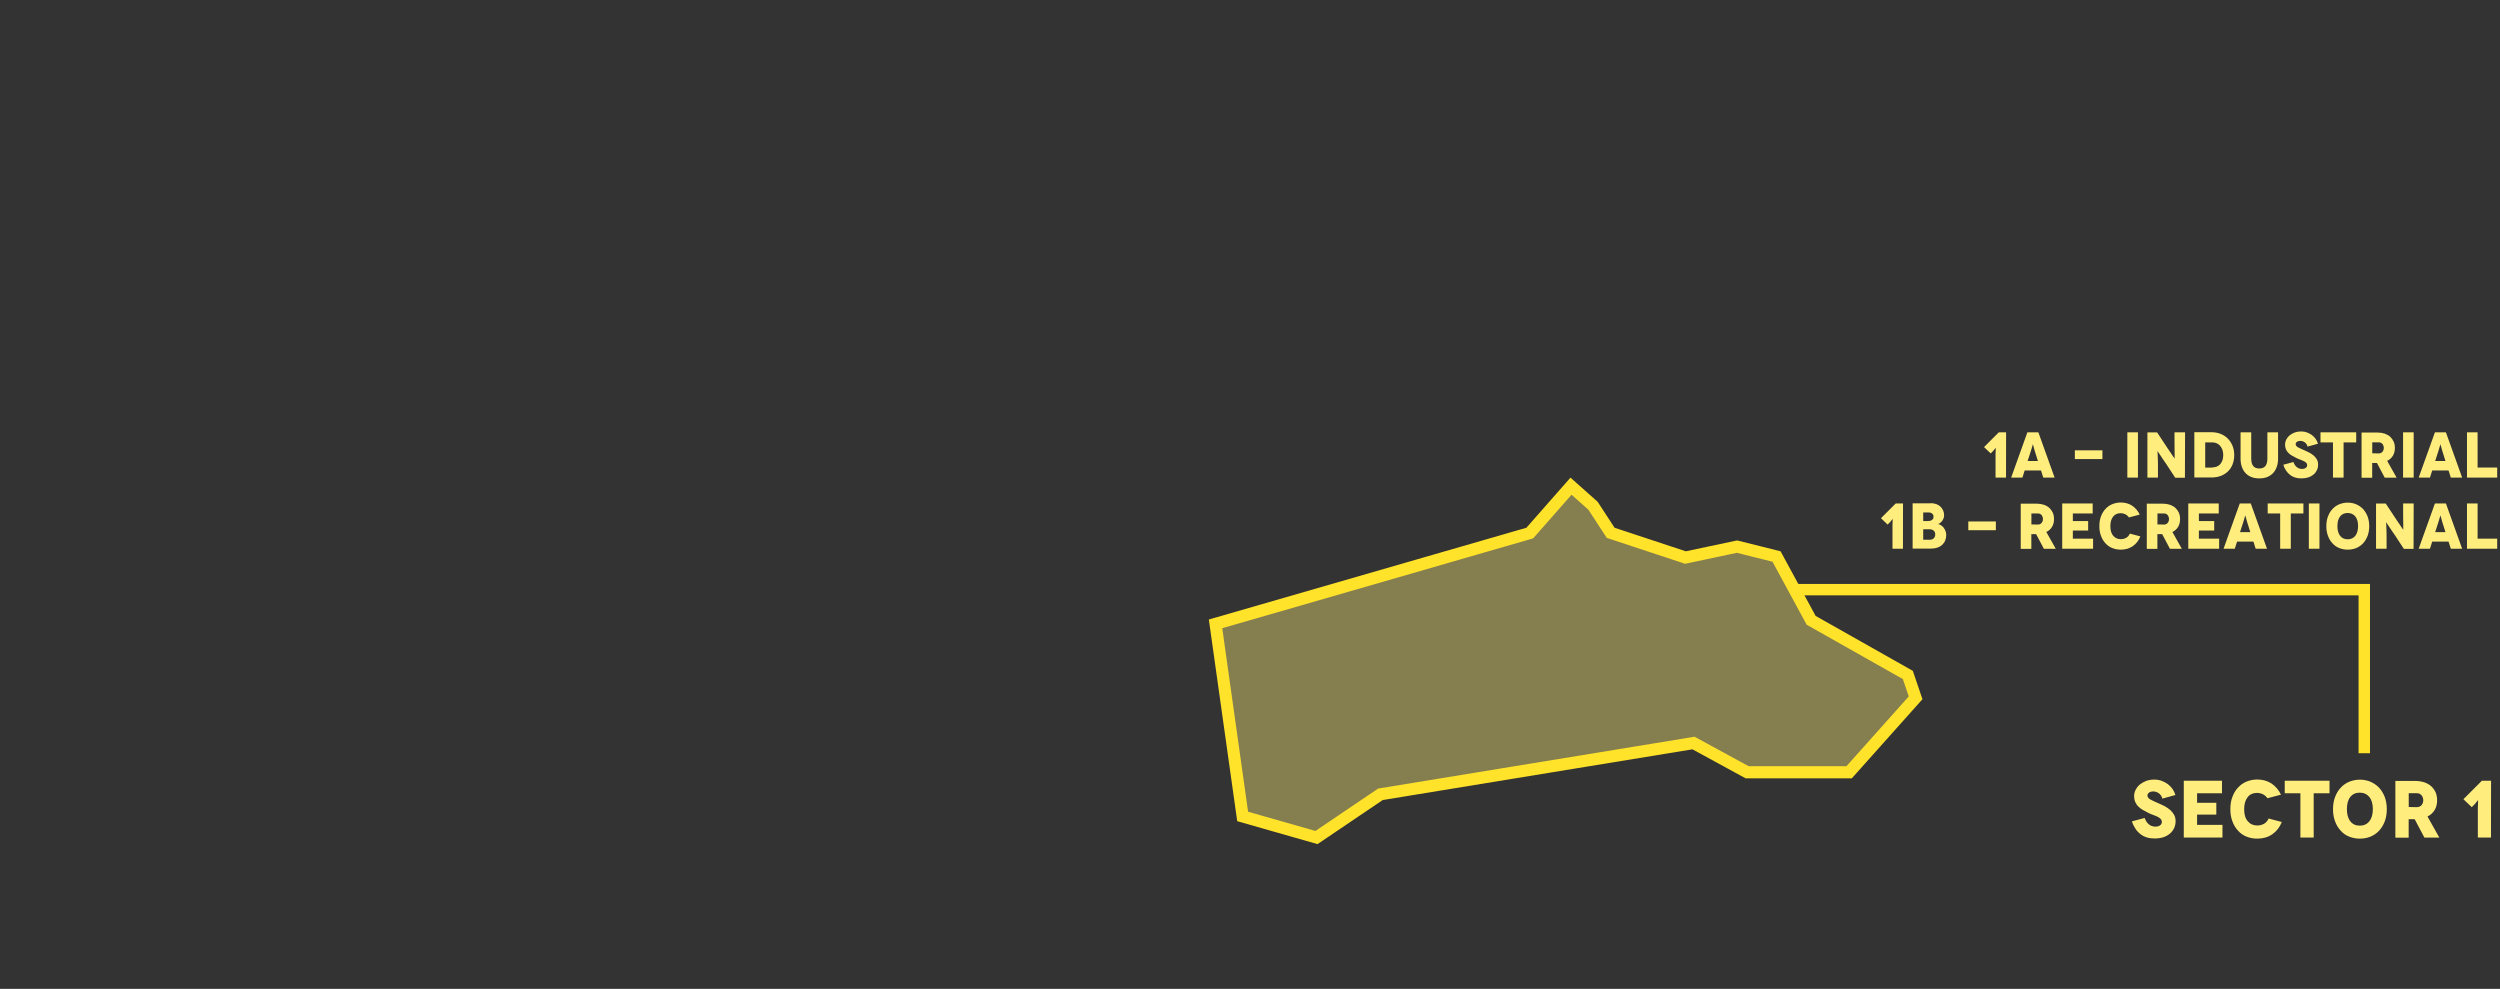<svg width="1441" height="570" viewBox="0 0 1441 570" fill="none" xmlns="http://www.w3.org/2000/svg">
<rect x="0" y="0" width="1441" height="570" fill="#333333" stroke="none"/>
<path d="M1034.96 339.871L1362.77 339.871L1362.77 434.158" stroke="#FFE32A" stroke-width="6.578"/>
<path d="M918.227 291.52L927.717 306.093L928.382 307.116L929.541 307.499L970.604 321.071L971.498 321.366L972.418 321.171L1001.21 315.073L1024 320.77L1043.46 356.661L1043.93 357.54L1044.8 358.032L1099.68 389.048L1104.16 402.224L1065.84 445.135H1007.04L977.191 428.856L976.143 428.284L974.963 428.477L796.438 457.709L795.684 457.833L795.051 458.26L758.812 482.755L716.262 470.598L700.642 359.595L880.791 307.538L881.767 307.256L882.438 306.493L905.531 280.234L918.227 291.52Z" fill="#FFED7A" fill-opacity="0.4" stroke="#FFE32A" stroke-width="6.96"/>
<path d="M1253.92 458.237L1246.62 460.248L1246.48 460.435C1246.02 458.985 1245.31 457.91 1244.33 457.209C1243.3 456.554 1242.27 456.18 1241.2 456.18C1240.12 456.18 1239.28 456.414 1238.67 456.881C1238.07 457.349 1237.79 457.91 1237.79 458.564C1237.79 459.032 1237.93 459.499 1238.3 459.874C1238.63 460.294 1239.1 460.668 1239.7 460.949C1240.36 461.323 1241.11 461.697 1241.9 462.024C1243.3 462.679 1244.19 463.053 1244.66 463.24C1245.97 463.801 1247.04 464.362 1247.98 464.829C1249.05 465.437 1250.04 466.139 1250.97 466.933C1251.86 467.775 1252.61 468.663 1253.17 469.692C1253.73 470.721 1254.01 471.936 1254.01 473.292C1254.01 474.788 1253.73 476.097 1253.17 477.313C1252.56 478.575 1251.77 479.651 1250.74 480.492C1249.62 481.427 1248.35 482.129 1246.9 482.596C1245.41 483.064 1243.77 483.297 1241.99 483.297C1240.31 483.297 1238.72 483.11 1237.27 482.643C1235.87 482.175 1234.61 481.521 1233.53 480.586C1232.41 479.697 1231.47 478.669 1230.73 477.453C1229.98 476.331 1229.32 474.975 1228.86 473.432L1236.2 471.469C1236.38 472.123 1236.66 472.731 1237.04 473.339C1237.41 473.947 1237.83 474.461 1238.35 474.928C1238.81 475.396 1239.42 475.77 1240.12 476.051C1240.78 476.331 1241.48 476.471 1242.32 476.471C1243.49 476.471 1244.43 476.238 1245.13 475.676C1245.78 475.162 1246.11 474.508 1246.11 473.713C1246.11 473.152 1245.92 472.637 1245.55 472.17C1245.13 471.702 1244.61 471.328 1243.96 470.954C1243.12 470.534 1242.32 470.159 1241.53 469.879C1240.4 469.505 1239.38 469.084 1238.53 468.663C1238.16 468.523 1237.13 467.962 1235.45 467.027C1234.42 466.513 1233.53 465.858 1232.74 465.063C1231.9 464.315 1231.29 463.427 1230.82 462.398C1230.35 461.37 1230.12 460.154 1230.12 458.751C1230.12 457.583 1230.4 456.414 1230.96 455.292C1231.52 454.17 1232.32 453.141 1233.34 452.253C1234.37 451.411 1235.59 450.71 1236.99 450.149C1238.39 449.634 1239.98 449.354 1241.71 449.354C1243.21 449.354 1244.61 449.588 1245.92 450.055C1247.23 450.523 1248.4 451.177 1249.47 451.925C1250.6 452.767 1251.49 453.702 1252.23 454.731C1252.98 455.853 1253.54 457.022 1253.92 458.237ZM1266.4 475.443H1281.03V482.736H1258.73V450.008H1280.75V457.255H1266.4V462.726H1277.48V469.552H1266.4V475.443ZM1314.76 458.05L1307.09 460.061L1307.04 460.201C1306.34 459.172 1305.45 458.377 1304.38 457.816C1303.25 457.302 1302.13 457.022 1301.01 457.022C1298.62 457.022 1296.8 457.863 1295.49 459.546C1294.18 461.229 1293.53 463.567 1293.53 466.466C1293.53 469.458 1294.23 471.796 1295.63 473.386C1297.04 475.022 1298.86 475.817 1301.1 475.817C1302.51 475.817 1303.77 475.489 1304.98 474.835C1306.11 474.18 1306.99 473.199 1307.65 471.796L1315.22 473.806C1314.05 476.799 1312.23 479.136 1309.75 480.866C1307.32 482.549 1304.42 483.391 1301.06 483.391C1298.91 483.391 1296.85 483.017 1294.88 482.222C1292.97 481.474 1291.33 480.305 1289.98 478.762C1288.57 477.266 1287.5 475.489 1286.75 473.386C1285.95 471.328 1285.58 468.991 1285.58 466.372C1285.58 463.754 1285.95 461.416 1286.75 459.359C1287.5 457.302 1288.57 455.479 1289.98 453.982C1291.33 452.486 1292.97 451.317 1294.88 450.523C1296.85 449.728 1298.91 449.307 1301.06 449.307C1304.24 449.307 1306.95 450.102 1309.28 451.598C1311.62 453.188 1313.45 455.338 1314.76 458.05ZM1316.92 450.008H1342.73V457.255H1333.61V482.736H1325.95V457.255H1316.92V450.008ZM1344.75 466.372V466.466C1344.75 463.848 1345.13 461.51 1345.92 459.453C1346.67 457.396 1347.75 455.572 1349.15 454.076C1350.5 452.58 1352.14 451.411 1354.06 450.616C1356.02 449.821 1358.08 449.401 1360.23 449.401C1362.43 449.401 1364.48 449.821 1366.4 450.616C1368.27 451.458 1369.91 452.58 1371.31 454.029C1372.67 455.525 1373.74 457.302 1374.58 459.406C1375.33 461.463 1375.75 463.801 1375.75 466.419C1375.75 469.037 1375.33 471.375 1374.58 473.432C1373.74 475.583 1372.67 477.36 1371.31 478.809C1369.91 480.305 1368.27 481.427 1366.4 482.222C1364.44 483.017 1362.38 483.391 1360.23 483.391C1358.08 483.391 1356.02 483.017 1354.06 482.222C1352.14 481.474 1350.5 480.305 1349.15 478.762C1347.75 477.266 1346.67 475.489 1345.92 473.386C1345.13 471.328 1344.75 468.991 1344.75 466.372ZM1352.75 466.372C1352.75 469.365 1353.4 471.702 1354.71 473.386C1356.02 475.069 1357.85 475.91 1360.18 475.91C1362.52 475.91 1364.34 475.069 1365.7 473.386C1367.01 471.749 1367.71 469.411 1367.71 466.372C1367.71 463.333 1367.01 460.996 1365.7 459.359C1364.3 457.723 1362.47 456.881 1360.18 456.881C1357.85 456.881 1356.02 457.723 1354.71 459.359C1353.4 460.996 1352.75 463.333 1352.75 466.372ZM1406.03 482.783H1397.42L1391.81 472.17H1388.35V482.83H1380.69V450.149H1392.28C1394.1 450.149 1395.83 450.429 1397.42 450.943C1398.92 451.458 1400.23 452.206 1401.35 453.188C1402.43 454.216 1403.27 455.385 1403.88 456.694C1404.44 458.003 1404.76 459.546 1404.76 461.276C1404.76 463.52 1404.25 465.391 1403.31 466.933C1402.33 468.523 1400.98 469.785 1399.2 470.627L1406.03 482.783ZM1388.4 457.209V465.157L1393.08 465.25C1393.68 465.25 1394.24 465.157 1394.76 464.876C1395.18 464.689 1395.55 464.362 1395.88 463.941C1396.16 463.567 1396.39 463.146 1396.54 462.679C1396.68 462.164 1396.77 461.697 1396.77 461.229C1396.77 460.809 1396.68 460.341 1396.54 459.78C1396.39 459.359 1396.16 458.938 1395.88 458.518C1395.55 458.144 1395.18 457.816 1394.76 457.583C1394.24 457.349 1393.68 457.209 1393.08 457.209H1388.4ZM1430.57 450.008H1435.85L1435.8 482.736H1428.23V467.494V465.344C1428.23 464.829 1428.23 464.175 1428.32 463.333C1428.32 462.959 1428.37 462.445 1428.37 461.837V461.229H1428.32L1428.14 461.463C1427.9 461.697 1427.72 461.884 1427.62 462.071C1427.48 462.305 1427.25 462.585 1426.92 462.959C1426.55 463.427 1426.22 463.754 1426.03 463.941L1424.72 465.25L1419.91 460.668L1430.57 450.008Z" fill="#FFEE7E"/>
<path d="M1152.1 249.202H1156.31L1156.27 275.295H1150.23V263.143V261.429C1150.23 261.019 1150.23 260.497 1150.31 259.826C1150.31 259.528 1150.35 259.117 1150.35 258.633V258.148H1150.31L1150.16 258.335C1149.97 258.521 1149.82 258.67 1149.75 258.819C1149.64 259.006 1149.45 259.229 1149.19 259.528C1148.89 259.9 1148.63 260.161 1148.48 260.31L1147.44 261.354L1143.6 257.701L1152.1 249.202ZM1177.75 275.295L1176.45 271.195H1167.02L1165.71 275.295H1159.23L1168.58 249.202H1174.92L1184.28 275.295H1177.75ZM1168.73 265.715H1174.66L1172.87 260.049C1172.65 259.416 1172.53 258.931 1172.46 258.596C1172.35 258.186 1172.24 257.776 1172.12 257.328C1172.09 257.254 1172.05 257.105 1171.98 256.881C1171.9 256.657 1171.86 256.508 1171.86 256.434L1171.75 256.098H1171.71L1171.64 256.434C1171.6 256.508 1171.57 256.657 1171.49 256.881C1171.42 257.105 1171.38 257.254 1171.38 257.328C1171.34 257.44 1171.27 257.626 1171.19 257.925C1171.12 258.223 1171.04 258.447 1171.01 258.596L1170.56 260.049L1168.73 265.715ZM1195.95 259.565H1211.83V264.597H1195.95V259.565ZM1232.31 275.295H1226.2V249.202H1232.31V275.295ZM1253.39 249.202H1259.47L1259.39 275.37H1253.8L1248.66 267.505C1248.58 267.393 1248.02 266.573 1246.98 265.082C1246.68 264.709 1246.16 263.889 1245.38 262.659C1245 262.137 1244.59 261.503 1244.15 260.832L1243.66 260.087H1243.59L1243.62 260.758C1243.62 260.944 1243.66 261.242 1243.66 261.69C1243.66 262.137 1243.7 262.472 1243.7 262.696C1243.74 263.553 1243.77 264.56 1243.81 265.715C1243.81 266.498 1243.85 267.766 1243.85 269.555V275.295H1237.77V249.239H1243.36L1248.8 257.477L1250.15 259.49C1250.18 259.565 1250.71 260.31 1251.68 261.727C1251.79 261.95 1251.97 262.249 1252.27 262.659C1252.53 263.069 1252.76 263.367 1252.91 263.553L1253.43 264.299H1253.46V263.553V261.578C1253.46 260.385 1253.43 259.416 1253.43 258.67C1253.39 257.925 1253.39 256.769 1253.39 255.166V249.202ZM1264.82 249.127H1274.69H1274.66C1276.59 249.127 1278.35 249.463 1279.91 250.059C1281.52 250.693 1282.89 251.588 1284.05 252.743C1285.24 253.936 1286.14 255.353 1286.81 256.918C1287.48 258.558 1287.81 260.385 1287.81 262.323C1287.81 264.262 1287.48 266.051 1286.85 267.691C1286.21 269.294 1285.32 270.636 1284.16 271.754C1282.97 272.872 1281.59 273.73 1280.02 274.326C1278.42 274.923 1276.67 275.221 1274.77 275.221H1264.82V249.127ZM1271.08 269.518H1275.22L1275.07 269.443C1275.96 269.443 1276.82 269.294 1277.64 268.996C1278.42 268.697 1279.09 268.25 1279.65 267.654C1280.17 267.057 1280.62 266.312 1280.99 265.417C1281.29 264.56 1281.48 263.553 1281.48 262.361C1281.48 261.168 1281.29 260.124 1280.99 259.229C1280.62 258.335 1280.17 257.552 1279.65 256.918C1279.09 256.322 1278.42 255.837 1277.64 255.464C1276.89 255.166 1276.04 254.98 1275.1 254.98H1271.08V269.518ZM1306.92 249.202H1313.08V264.299C1313.08 266.163 1312.81 267.766 1312.29 269.182C1311.77 270.636 1311.03 271.829 1310.13 272.761C1309.16 273.73 1308.04 274.475 1306.74 274.997C1305.36 275.519 1303.87 275.743 1302.27 275.743C1300.63 275.743 1299.13 275.519 1297.79 274.997C1296.45 274.475 1295.33 273.73 1294.4 272.761C1293.47 271.829 1292.76 270.636 1292.24 269.182C1291.72 267.766 1291.46 266.163 1291.46 264.299V249.202H1297.61V264.262C1297.61 266.275 1297.98 267.728 1298.8 268.66C1299.54 269.592 1300.7 270.039 1302.27 270.039C1303.79 270.039 1304.95 269.592 1305.73 268.66C1306.51 267.728 1306.92 266.275 1306.92 264.262V249.202ZM1336.08 255.763L1330.26 257.365L1330.15 257.515C1329.78 256.359 1329.22 255.502 1328.44 254.943C1327.62 254.421 1326.8 254.122 1325.94 254.122C1325.08 254.122 1324.41 254.309 1323.93 254.682C1323.44 255.054 1323.22 255.502 1323.22 256.024C1323.22 256.396 1323.33 256.769 1323.63 257.067C1323.89 257.403 1324.26 257.701 1324.75 257.925C1325.27 258.223 1325.86 258.521 1326.5 258.782C1327.62 259.304 1328.32 259.602 1328.7 259.751C1329.74 260.198 1330.6 260.646 1331.34 261.019C1332.2 261.503 1332.98 262.062 1333.73 262.696C1334.44 263.367 1335.03 264.075 1335.48 264.895C1335.93 265.715 1336.15 266.685 1336.15 267.766C1336.15 268.958 1335.93 270.002 1335.48 270.971C1335 271.978 1334.36 272.835 1333.54 273.506C1332.65 274.252 1331.64 274.811 1330.49 275.184C1329.29 275.556 1327.99 275.743 1326.57 275.743C1325.23 275.743 1323.96 275.594 1322.81 275.221C1321.69 274.848 1320.68 274.326 1319.83 273.581C1318.93 272.872 1318.19 272.052 1317.59 271.083C1316.99 270.189 1316.47 269.107 1316.1 267.877L1321.95 266.312C1322.1 266.834 1322.32 267.318 1322.62 267.803C1322.92 268.287 1323.25 268.697 1323.66 269.07C1324.04 269.443 1324.52 269.741 1325.08 269.965C1325.6 270.189 1326.16 270.3 1326.83 270.3C1327.77 270.3 1328.51 270.114 1329.07 269.667C1329.59 269.257 1329.85 268.735 1329.85 268.101C1329.85 267.654 1329.7 267.244 1329.41 266.871C1329.07 266.498 1328.66 266.2 1328.14 265.902C1327.47 265.566 1326.83 265.268 1326.2 265.044C1325.3 264.746 1324.48 264.411 1323.81 264.075C1323.52 263.963 1322.7 263.516 1321.35 262.771C1320.53 262.361 1319.83 261.839 1319.19 261.205C1318.52 260.609 1318.04 259.9 1317.66 259.08C1317.29 258.26 1317.1 257.291 1317.1 256.173C1317.1 255.241 1317.33 254.309 1317.78 253.414C1318.22 252.52 1318.86 251.7 1319.68 250.991C1320.5 250.32 1321.47 249.761 1322.58 249.314C1323.7 248.904 1324.97 248.68 1326.35 248.68C1327.54 248.68 1328.66 248.867 1329.7 249.239C1330.75 249.612 1331.68 250.134 1332.54 250.73C1333.43 251.401 1334.14 252.147 1334.74 252.967C1335.33 253.862 1335.78 254.793 1336.08 255.763ZM1337.53 249.202H1358.11V254.98H1350.84V275.295H1344.73V254.98H1337.53V249.202ZM1381.42 275.333H1374.56L1370.08 266.871H1367.33V275.37H1361.21V249.314H1370.46C1371.91 249.314 1373.29 249.537 1374.56 249.948C1375.75 250.358 1376.79 250.954 1377.69 251.737C1378.55 252.557 1379.22 253.489 1379.7 254.532C1380.15 255.576 1380.41 256.806 1380.41 258.186C1380.41 259.975 1380 261.466 1379.25 262.696C1378.47 263.963 1377.39 264.97 1375.97 265.641L1381.42 275.333ZM1367.36 254.943V261.279L1371.09 261.354C1371.57 261.354 1372.02 261.279 1372.43 261.056C1372.77 260.907 1373.07 260.646 1373.33 260.31C1373.55 260.012 1373.74 259.677 1373.85 259.304C1373.96 258.894 1374.04 258.521 1374.04 258.148C1374.04 257.813 1373.96 257.44 1373.85 256.993C1373.74 256.657 1373.55 256.322 1373.33 255.986C1373.07 255.688 1372.77 255.427 1372.43 255.241C1372.02 255.054 1371.57 254.943 1371.09 254.943H1367.36ZM1391.24 275.295H1385.13V249.202H1391.24V275.295ZM1412.66 275.295L1411.35 271.195H1401.92L1400.62 275.295H1394.13L1403.49 249.202H1409.83L1419.18 275.295H1412.66ZM1403.64 265.715H1409.56L1407.78 260.049C1407.55 259.416 1407.44 258.931 1407.37 258.596C1407.25 258.186 1407.14 257.776 1407.03 257.328C1406.99 257.254 1406.96 257.105 1406.88 256.881C1406.81 256.657 1406.77 256.508 1406.77 256.434L1406.66 256.098H1406.62L1406.55 256.434C1406.51 256.508 1406.47 256.657 1406.4 256.881C1406.32 257.105 1406.28 257.254 1406.28 257.328C1406.25 257.44 1406.17 257.626 1406.1 257.925C1406.02 258.223 1405.95 258.447 1405.91 258.596L1405.46 260.049L1403.64 265.715ZM1428.08 269.48H1439.38V275.295H1421.97V249.202H1428.08V269.48ZM1092.69 290.202H1096.9L1096.86 316.295H1090.83V304.143V302.429C1090.83 302.019 1090.83 301.497 1090.9 300.826C1090.9 300.528 1090.94 300.117 1090.94 299.633V299.148H1090.9L1090.75 299.335C1090.56 299.521 1090.42 299.67 1090.34 299.819C1090.23 300.006 1090.04 300.229 1089.78 300.528C1089.48 300.9 1089.22 301.161 1089.07 301.31L1088.03 302.354L1084.19 298.701L1092.69 290.202ZM1102.43 290.127H1112.68L1112.79 290.016C1113.91 290.016 1114.99 290.202 1116 290.537C1116.96 290.873 1117.79 291.358 1118.46 291.991C1119.13 292.662 1119.65 293.408 1120.02 294.228C1120.39 295.085 1120.58 295.98 1120.58 296.949C1120.58 297.62 1120.47 298.254 1120.25 298.813C1120.02 299.409 1119.72 299.894 1119.43 300.304C1119.05 300.751 1118.68 301.124 1118.31 301.422C1117.93 301.72 1117.56 301.907 1117.19 302.019V302.056C1117.79 302.205 1118.38 302.466 1118.94 302.839C1119.5 303.211 1119.98 303.696 1120.39 304.218C1120.77 304.777 1121.1 305.411 1121.4 306.119C1121.66 306.864 1121.81 307.61 1121.81 308.281C1121.81 309.437 1121.62 310.48 1121.25 311.449C1120.88 312.419 1120.32 313.239 1119.57 313.947C1118.83 314.692 1117.86 315.252 1116.74 315.624C1115.62 316.034 1114.24 316.221 1112.68 316.221H1102.43V290.127ZM1108.54 300.341H1111.75V300.267C1112.53 300.267 1113.2 300.043 1113.72 299.596C1114.24 299.148 1114.5 298.589 1114.5 297.844C1114.5 297.098 1114.24 296.502 1113.72 296.054C1113.2 295.607 1112.53 295.383 1111.75 295.383H1108.54V300.341ZM1108.54 311.114H1112.27C1113.24 311.114 1114.02 310.853 1114.62 310.257C1115.18 309.697 1115.47 308.952 1115.47 308.057C1115.47 307.125 1115.18 306.38 1114.58 305.858C1113.98 305.336 1113.2 305.075 1112.27 305.075H1108.54V311.114ZM1134.53 300.565H1150.41V305.597H1134.53V300.565ZM1184.95 316.333H1178.09L1173.62 307.871H1170.86V316.37H1164.75V290.314H1173.99C1175.45 290.314 1176.83 290.537 1178.09 290.948C1179.29 291.358 1180.33 291.954 1181.22 292.737C1182.08 293.557 1182.75 294.489 1183.24 295.532C1183.68 296.576 1183.94 297.806 1183.94 299.186C1183.94 300.975 1183.53 302.466 1182.79 303.696C1182.01 304.963 1180.93 305.97 1179.51 306.641L1184.95 316.333ZM1170.9 295.943V302.279L1174.63 302.354C1175.11 302.354 1175.56 302.279 1175.97 302.056C1176.3 301.907 1176.6 301.646 1176.86 301.31C1177.09 301.012 1177.27 300.677 1177.38 300.304C1177.5 299.894 1177.57 299.521 1177.57 299.148C1177.57 298.813 1177.5 298.44 1177.38 297.993C1177.27 297.657 1177.09 297.322 1176.86 296.986C1176.6 296.688 1176.3 296.427 1175.97 296.241C1175.56 296.054 1175.11 295.943 1174.63 295.943H1170.9ZM1194.78 310.48H1206.45V316.295H1188.66V290.202H1206.22V295.98H1194.78V300.341H1203.61V305.783H1194.78V310.48ZM1233.33 296.614L1227.22 298.216L1227.18 298.328C1226.62 297.508 1225.91 296.874 1225.06 296.427C1224.16 296.017 1223.27 295.793 1222.37 295.793C1220.47 295.793 1219.02 296.464 1217.97 297.806C1216.93 299.148 1216.41 301.012 1216.41 303.323C1216.41 305.709 1216.97 307.573 1218.08 308.84C1219.2 310.145 1220.66 310.778 1222.45 310.778C1223.56 310.778 1224.57 310.518 1225.54 309.996C1226.43 309.474 1227.14 308.691 1227.66 307.573L1233.7 309.176C1232.77 311.561 1231.32 313.425 1229.34 314.804C1227.4 316.146 1225.09 316.817 1222.41 316.817C1220.69 316.817 1219.05 316.519 1217.49 315.885C1215.96 315.289 1214.66 314.357 1213.57 313.127C1212.46 311.934 1211.6 310.518 1211 308.84C1210.37 307.2 1210.07 305.336 1210.07 303.249C1210.07 301.161 1210.37 299.297 1211 297.657C1211.6 296.017 1212.46 294.563 1213.57 293.37C1214.66 292.178 1215.96 291.246 1217.49 290.612C1219.05 289.978 1220.69 289.643 1222.41 289.643C1224.94 289.643 1227.11 290.277 1228.97 291.469C1230.83 292.737 1232.29 294.451 1233.33 296.614ZM1257.61 316.333H1250.75L1246.28 307.871H1243.52V316.37H1237.41V290.314H1246.65C1248.11 290.314 1249.48 290.537 1250.75 290.948C1251.94 291.358 1252.99 291.954 1253.88 292.737C1254.74 293.557 1255.41 294.489 1255.9 295.532C1256.34 296.576 1256.6 297.806 1256.6 299.186C1256.6 300.975 1256.19 302.466 1255.45 303.696C1254.67 304.963 1253.58 305.97 1252.17 306.641L1257.61 316.333ZM1243.56 295.943V302.279L1247.29 302.354C1247.77 302.354 1248.22 302.279 1248.63 302.056C1248.96 301.907 1249.26 301.646 1249.52 301.31C1249.75 301.012 1249.93 300.677 1250.04 300.304C1250.16 299.894 1250.23 299.521 1250.23 299.148C1250.23 298.813 1250.16 298.44 1250.04 297.993C1249.93 297.657 1249.75 297.322 1249.52 296.986C1249.26 296.688 1248.96 296.427 1248.63 296.241C1248.22 296.054 1247.77 295.943 1247.29 295.943H1243.56ZM1267.44 310.48H1279.11V316.295H1261.32V290.202H1278.88V295.98H1267.44V300.341H1276.27V305.783H1267.44V310.48ZM1300.17 316.295L1298.87 312.195H1289.44L1288.13 316.295H1281.65L1291 290.202H1297.34L1306.7 316.295H1300.17ZM1291.15 306.715H1297.08L1295.29 301.049C1295.07 300.416 1294.96 299.931 1294.88 299.596C1294.77 299.186 1294.66 298.776 1294.55 298.328C1294.51 298.254 1294.47 298.105 1294.4 297.881C1294.32 297.657 1294.29 297.508 1294.29 297.434L1294.17 297.098H1294.14L1294.06 297.434C1294.02 297.508 1293.99 297.657 1293.91 297.881C1293.84 298.105 1293.8 298.254 1293.8 298.328C1293.76 298.44 1293.69 298.626 1293.61 298.925C1293.54 299.223 1293.47 299.447 1293.43 299.596L1292.98 301.049L1291.15 306.715ZM1307.1 290.202H1327.68V295.98H1320.41V316.295H1314.29V295.98H1307.1V290.202ZM1336.93 316.295H1330.82V290.202H1336.93V316.295ZM1340.9 303.249V303.323C1340.9 301.236 1341.2 299.372 1341.83 297.732C1342.43 296.092 1343.29 294.638 1344.4 293.445C1345.49 292.252 1346.79 291.32 1348.32 290.687C1349.88 290.053 1351.52 289.717 1353.24 289.717C1354.99 289.717 1356.63 290.053 1358.16 290.687C1359.65 291.358 1360.96 292.252 1362.07 293.408C1363.15 294.601 1364.01 296.017 1364.68 297.695C1365.28 299.335 1365.62 301.198 1365.62 303.286C1365.62 305.373 1365.28 307.237 1364.68 308.877C1364.01 310.592 1363.15 312.009 1362.07 313.164C1360.96 314.357 1359.65 315.252 1358.16 315.885C1356.59 316.519 1354.95 316.817 1353.24 316.817C1351.52 316.817 1349.88 316.519 1348.32 315.885C1346.79 315.289 1345.49 314.357 1344.4 313.127C1343.29 311.934 1342.43 310.518 1341.83 308.84C1341.2 307.2 1340.9 305.336 1340.9 303.249ZM1347.28 303.249C1347.28 305.634 1347.8 307.498 1348.84 308.84C1349.88 310.182 1351.34 310.853 1353.2 310.853C1355.07 310.853 1356.52 310.182 1357.6 308.84C1358.64 307.535 1359.2 305.672 1359.2 303.249C1359.2 300.826 1358.64 298.962 1357.6 297.657C1356.48 296.353 1355.03 295.682 1353.2 295.682C1351.34 295.682 1349.88 296.353 1348.84 297.657C1347.8 298.962 1347.28 300.826 1347.28 303.249ZM1385.17 290.202H1391.24L1391.17 316.37H1385.58L1380.43 308.505C1380.36 308.393 1379.8 307.573 1378.76 306.082C1378.46 305.709 1377.94 304.889 1377.15 303.659C1376.78 303.137 1376.37 302.503 1375.92 301.832L1375.44 301.087H1375.36L1375.4 301.758C1375.4 301.944 1375.44 302.242 1375.44 302.69C1375.44 303.137 1375.48 303.472 1375.48 303.696C1375.51 304.553 1375.55 305.56 1375.59 306.715C1375.59 307.498 1375.62 308.766 1375.62 310.555V316.295H1369.55V290.239H1375.14L1380.58 298.477L1381.92 300.49C1381.96 300.565 1382.48 301.31 1383.45 302.727C1383.56 302.95 1383.75 303.249 1384.05 303.659C1384.31 304.069 1384.53 304.367 1384.68 304.553L1385.2 305.299H1385.24V304.553V302.578C1385.24 301.385 1385.2 300.416 1385.2 299.67C1385.17 298.925 1385.17 297.769 1385.17 296.166V290.202ZM1412.66 316.295L1411.35 312.195H1401.92L1400.62 316.295H1394.13L1403.49 290.202H1409.83L1419.18 316.295H1412.66ZM1403.64 306.715H1409.56L1407.78 301.049C1407.55 300.416 1407.44 299.931 1407.37 299.596C1407.25 299.186 1407.14 298.776 1407.03 298.328C1406.99 298.254 1406.96 298.105 1406.88 297.881C1406.81 297.657 1406.77 297.508 1406.77 297.434L1406.66 297.098H1406.62L1406.55 297.434C1406.51 297.508 1406.47 297.657 1406.4 297.881C1406.32 298.105 1406.28 298.254 1406.28 298.328C1406.25 298.44 1406.17 298.626 1406.1 298.925C1406.02 299.223 1405.95 299.447 1405.91 299.596L1405.46 301.049L1403.64 306.715ZM1428.08 310.48H1439.38V316.295H1421.97V290.202H1428.08V310.48Z" fill="#FFEE7E"/>
</svg>
